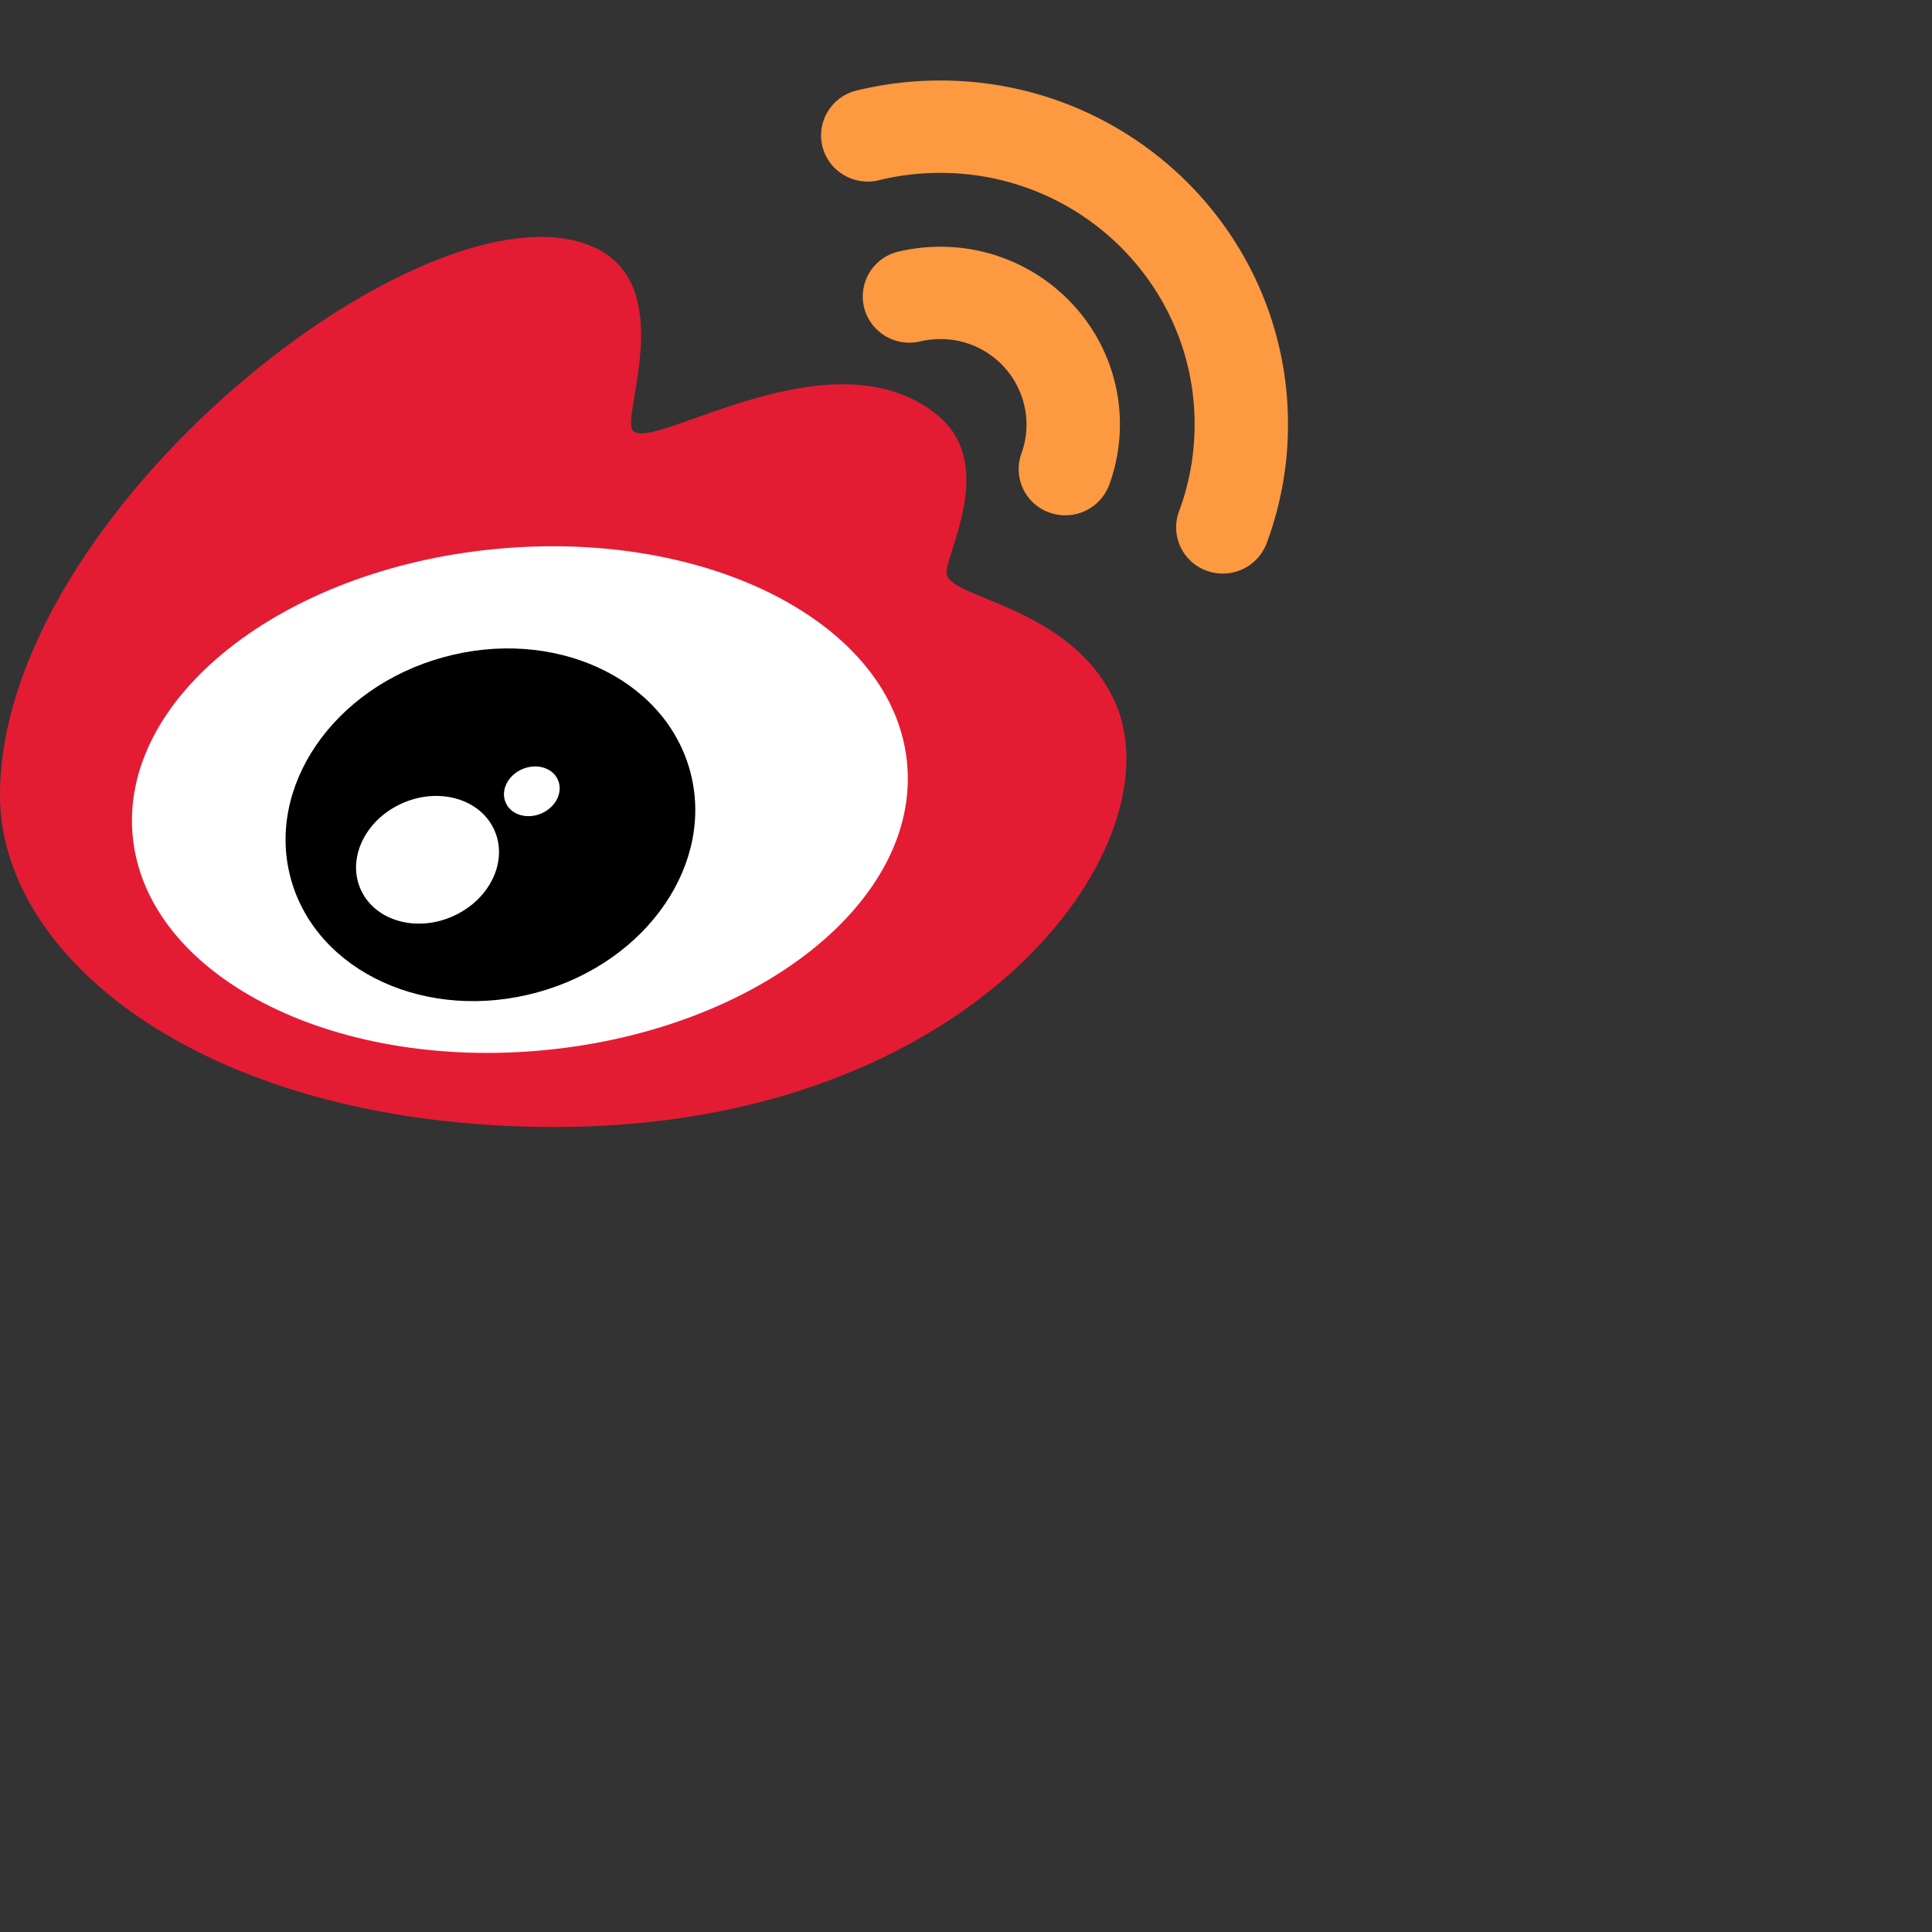 <svg xmlns="http://www.w3.org/2000/svg" width="48" height="48" fill="none"><rect width="100%" height="100%" fill="#333333" stroke="none"/><path fill="#E31C34" d="M14.688 6.113C10.583 4.4 0 12.732 0 19.757 0 23.87 5.2 28 13.796 28c10.53 0 15.598-7.166 13.85-10.679-1.116-2.24-3.945-2.436-4.123-3.036-.116-.388 1.302-2.718-.232-3.971-2.618-2.138-7.068.935-7.568.388-.312-.342 1.178-3.666-1.035-4.59Z"/><path fill="#fff" d="M22.535 18.945c.337 3.438-3.697 6.637-9.01 7.146-5.312.508-9.89-1.867-10.227-5.305-.336-3.439 3.697-6.638 9.01-7.146 5.312-.509 9.89 1.867 10.227 5.305Z"/><path fill="#000" fill-rule="evenodd" d="M17.135 19.122c.65 2.298-1.039 4.774-3.773 5.53-2.734.757-5.477-.492-6.128-2.79-.65-2.298 1.04-4.774 3.774-5.531 2.734-.757 5.477.493 6.127 2.79Zm-4.863 1.48c.362.77-.084 1.732-.996 2.151-.911.42-1.943.136-2.305-.633-.361-.77.085-1.732.996-2.151.912-.42 1.944-.136 2.305.633Zm1.196-.4c.355-.163.529-.538.388-.838-.141-.3-.543-.41-.898-.247-.356.163-.53.539-.388.838.14.3.543.41.898.247Z" clip-rule="evenodd"/><path fill="#FD9940" d="M21.838 4.477a6.411 6.411 0 0 1 1.524-.182c3.49 0 6.318 2.797 6.318 6.248 0 .762-.138 1.49-.388 2.163a1.144 1.144 0 0 0 .687 1.473 1.164 1.164 0 0 0 1.49-.68A8.443 8.443 0 0 0 32 10.543C32 5.825 28.133 2 23.362 2c-.716 0-1.413.086-2.081.25a1.147 1.147 0 0 0-.848 1.39c.154.614.783.99 1.405.837Z"/><path fill="#FD9940" d="M22.863 8.482c.16-.037.326-.057.499-.057a2.13 2.13 0 0 1 2.142 2.118c0 .256-.046.498-.127.722a1.144 1.144 0 0 0 .695 1.469 1.164 1.164 0 0 0 1.486-.688c.172-.47.266-.977.266-1.503 0-2.437-1.998-4.413-4.462-4.413-.355 0-.702.042-1.036.12a1.147 1.147 0 0 0-.86 1.382 1.16 1.16 0 0 0 1.397.85Z"/></svg>
